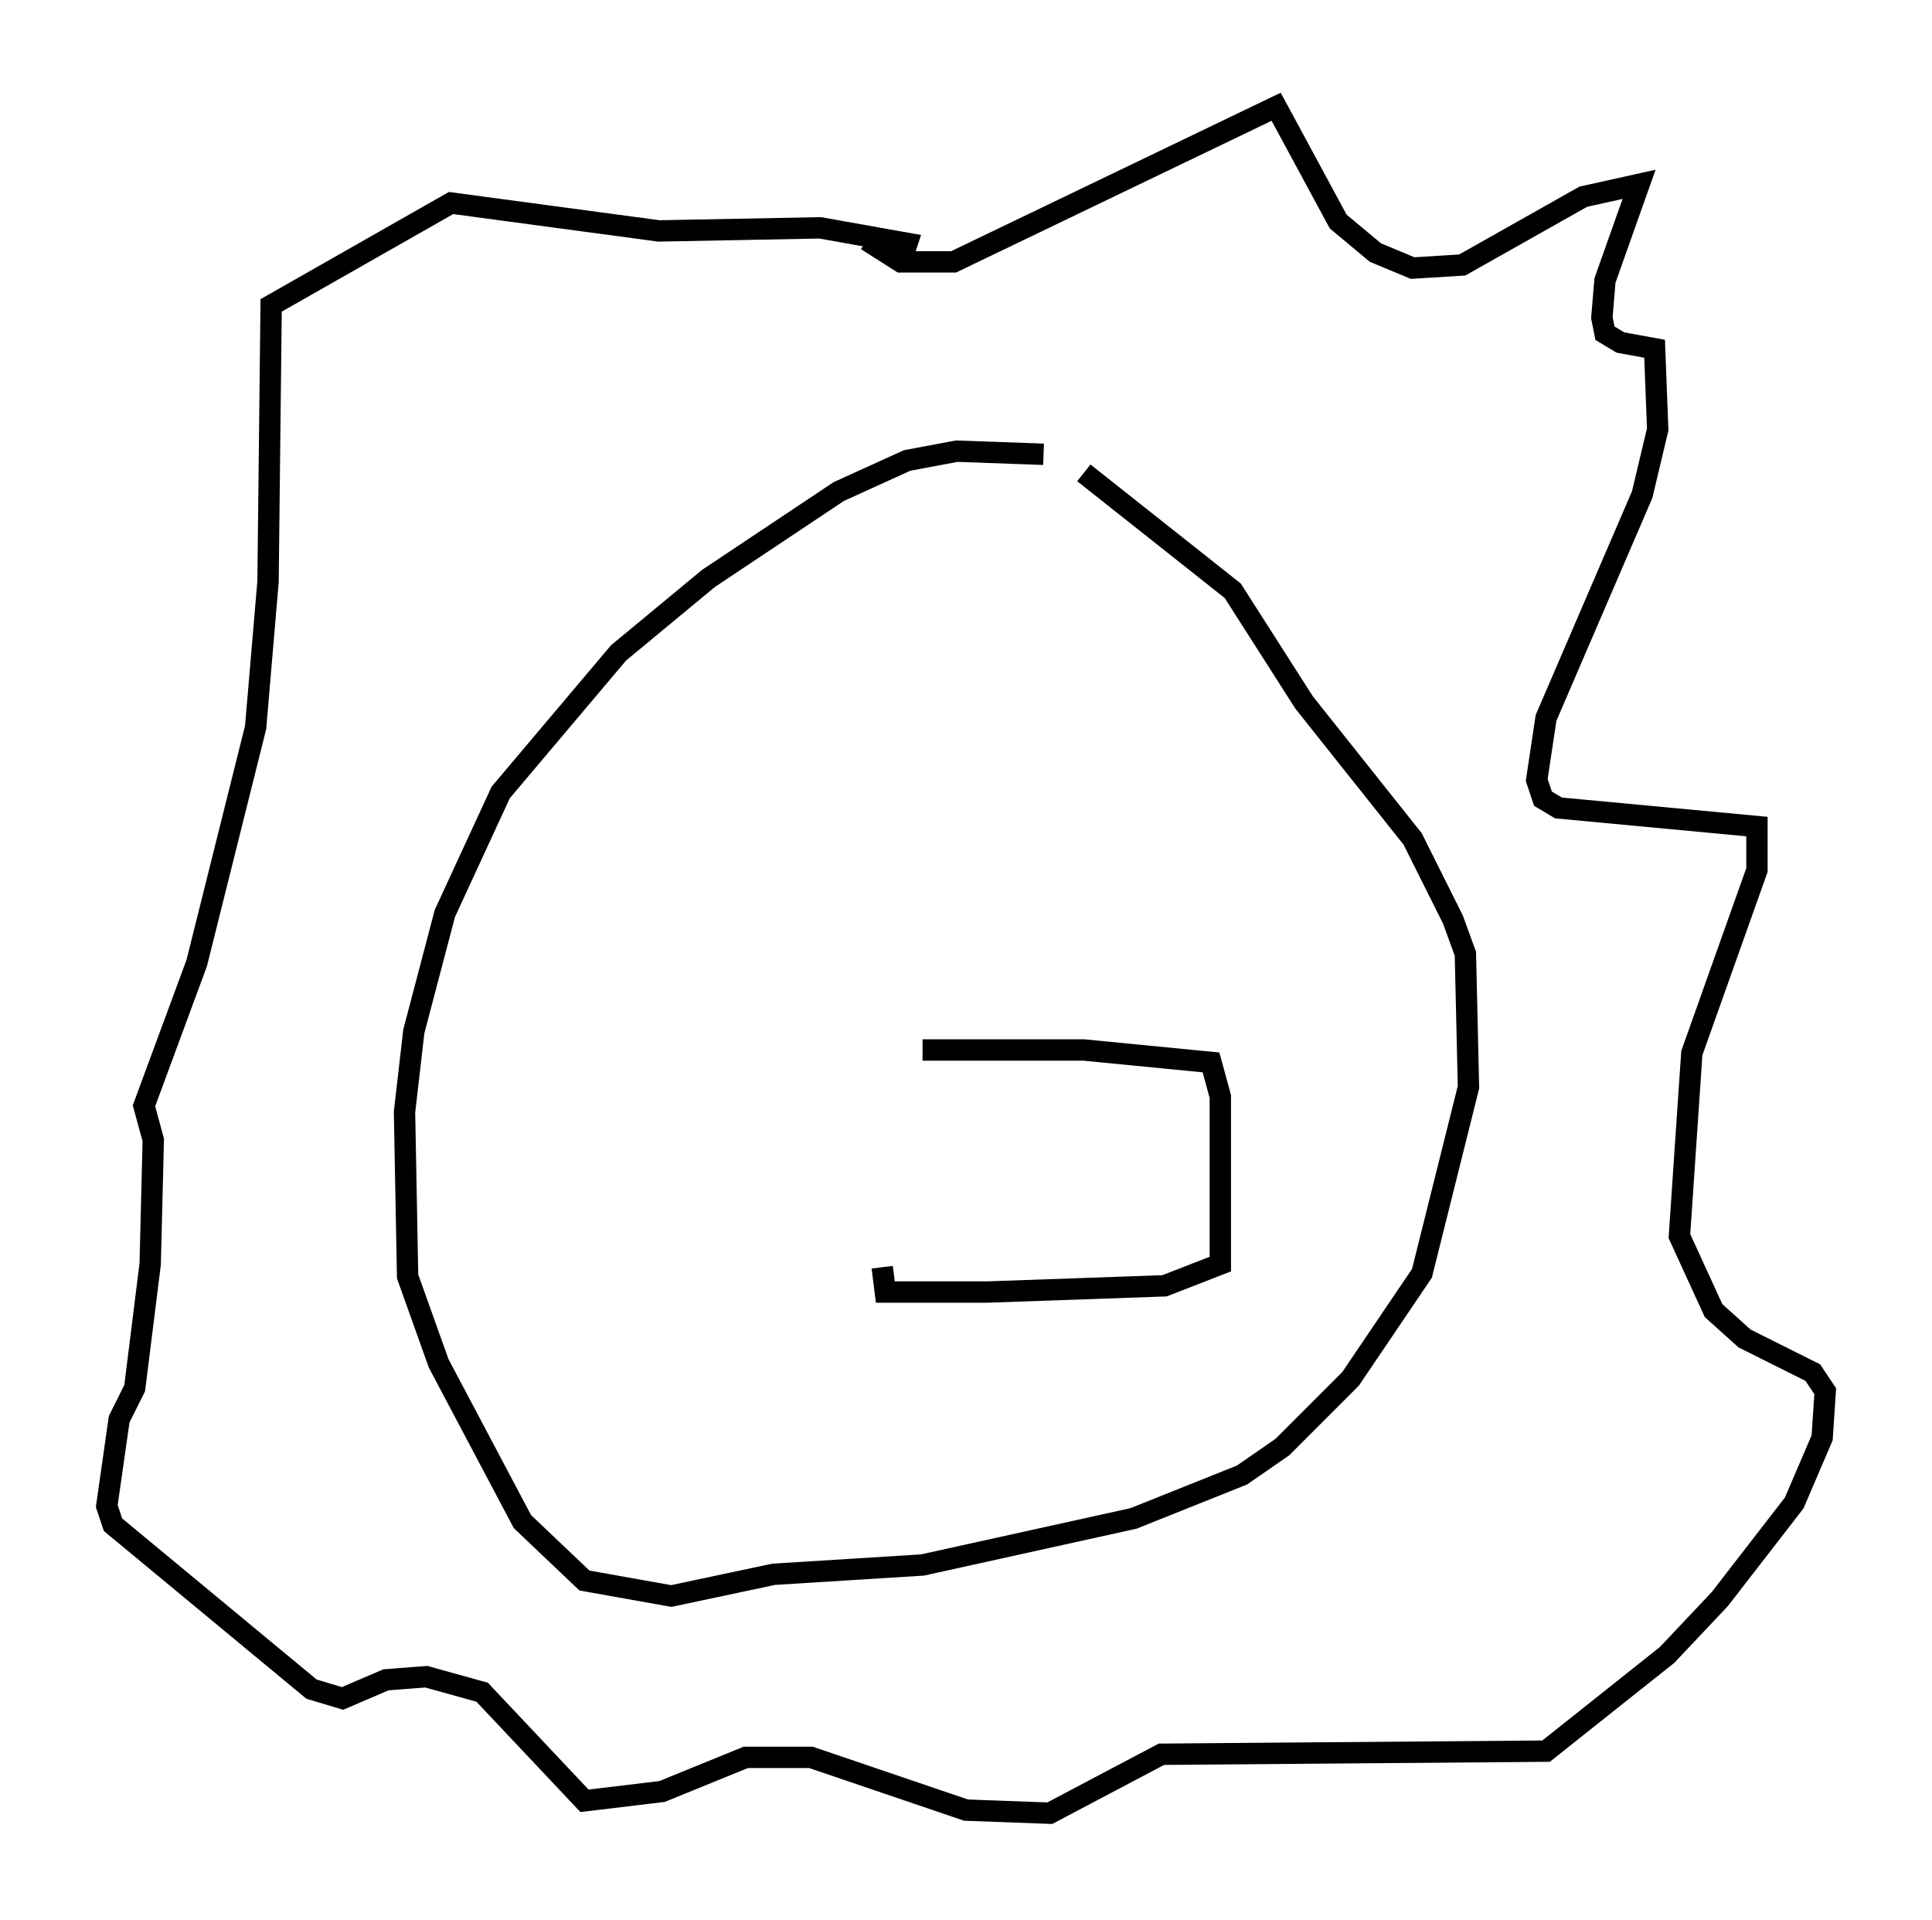 <?xml version="1.0" encoding="utf-8" ?>
<svg baseProfile="full" height="89.888" version="1.1" width="90.469" xmlns="http://www.w3.org/2000/svg" xmlns:ev="http://www.w3.org/2001/xml-events" xmlns:xlink="http://www.w3.org/1999/xlink"><defs /><rect fill="white" height="89.888" width="90.469" x="0" y="0" /><path d="M52.933, 22.866 m-4.067, -1.598 l-4.067, -0.145 -2.324, 0.436 l-3.196, 1.453 -6.101, 4.067 l-4.212, 3.486 -5.52, 6.536 l-2.615, 5.665 -1.453, 5.52 l-0.436, 3.777 0.145, 7.698 l1.453, 4.067 3.922, 7.408 l2.905, 2.76 4.067, 0.726 l4.793, -1.017 6.972, -0.436 l9.877, -2.179 5.084, -2.034 l1.888, -1.307 3.196, -3.196 l3.341, -4.939 2.179, -8.715 l-0.145, -6.246 -0.581, -1.598 l-1.888, -3.777 -5.084, -6.391 l-3.341, -5.229 -6.972, -5.52 m-10.168, -10.894 l1.598, 1.017 2.469, 0.0 l15.106, -7.263 2.905, 5.374 l1.743, 1.453 1.743, 0.726 l2.324, -0.145 5.665, -3.196 l2.615, -0.581 -1.598, 4.503 l-0.145, 1.743 0.145, 0.726 l0.726, 0.436 1.598, 0.291 l0.145, 3.777 -0.726, 3.05 l-4.503, 10.458 -0.436, 2.905 l0.291, 0.872 0.726, 0.436 l9.296, 0.872 0.0, 2.034 l-3.05, 8.57 -0.581, 8.57 l1.598, 3.486 1.453, 1.307 l3.196, 1.598 0.581, 0.872 l-0.145, 2.179 -1.307, 3.05 l-3.486, 4.503 -2.469, 2.615 l-5.665, 4.503 -18.011, 0.145 l-5.229, 2.76 -3.922, -0.145 l-7.263, -2.469 -3.05, 0.0 l-3.922, 1.598 -3.631, 0.436 l-4.793, -5.084 -2.615, -0.726 l-1.888, 0.145 -2.034, 0.872 l-1.453, -0.436 -9.296, -7.698 l-0.291, -0.872 0.581, -4.067 l0.726, -1.453 0.726, -5.81 l0.145, -5.81 -0.436, -1.598 l2.469, -6.682 2.76, -11.039 l0.581, -6.827 0.145, -12.927 l8.425, -4.793 9.732, 1.307 l7.553, -0.145 4.067, 0.726 l-0.291, 0.872 m1.017, 36.894 l7.553, 0.0 5.955, 0.581 l0.436, 1.598 0.0, 7.844 l-2.615, 1.017 -8.279, 0.291 l-4.793, 0.0 -0.145, -1.162 m-5.374, -25.855 " fill="none" stroke="black" stroke-width="1" /></svg>